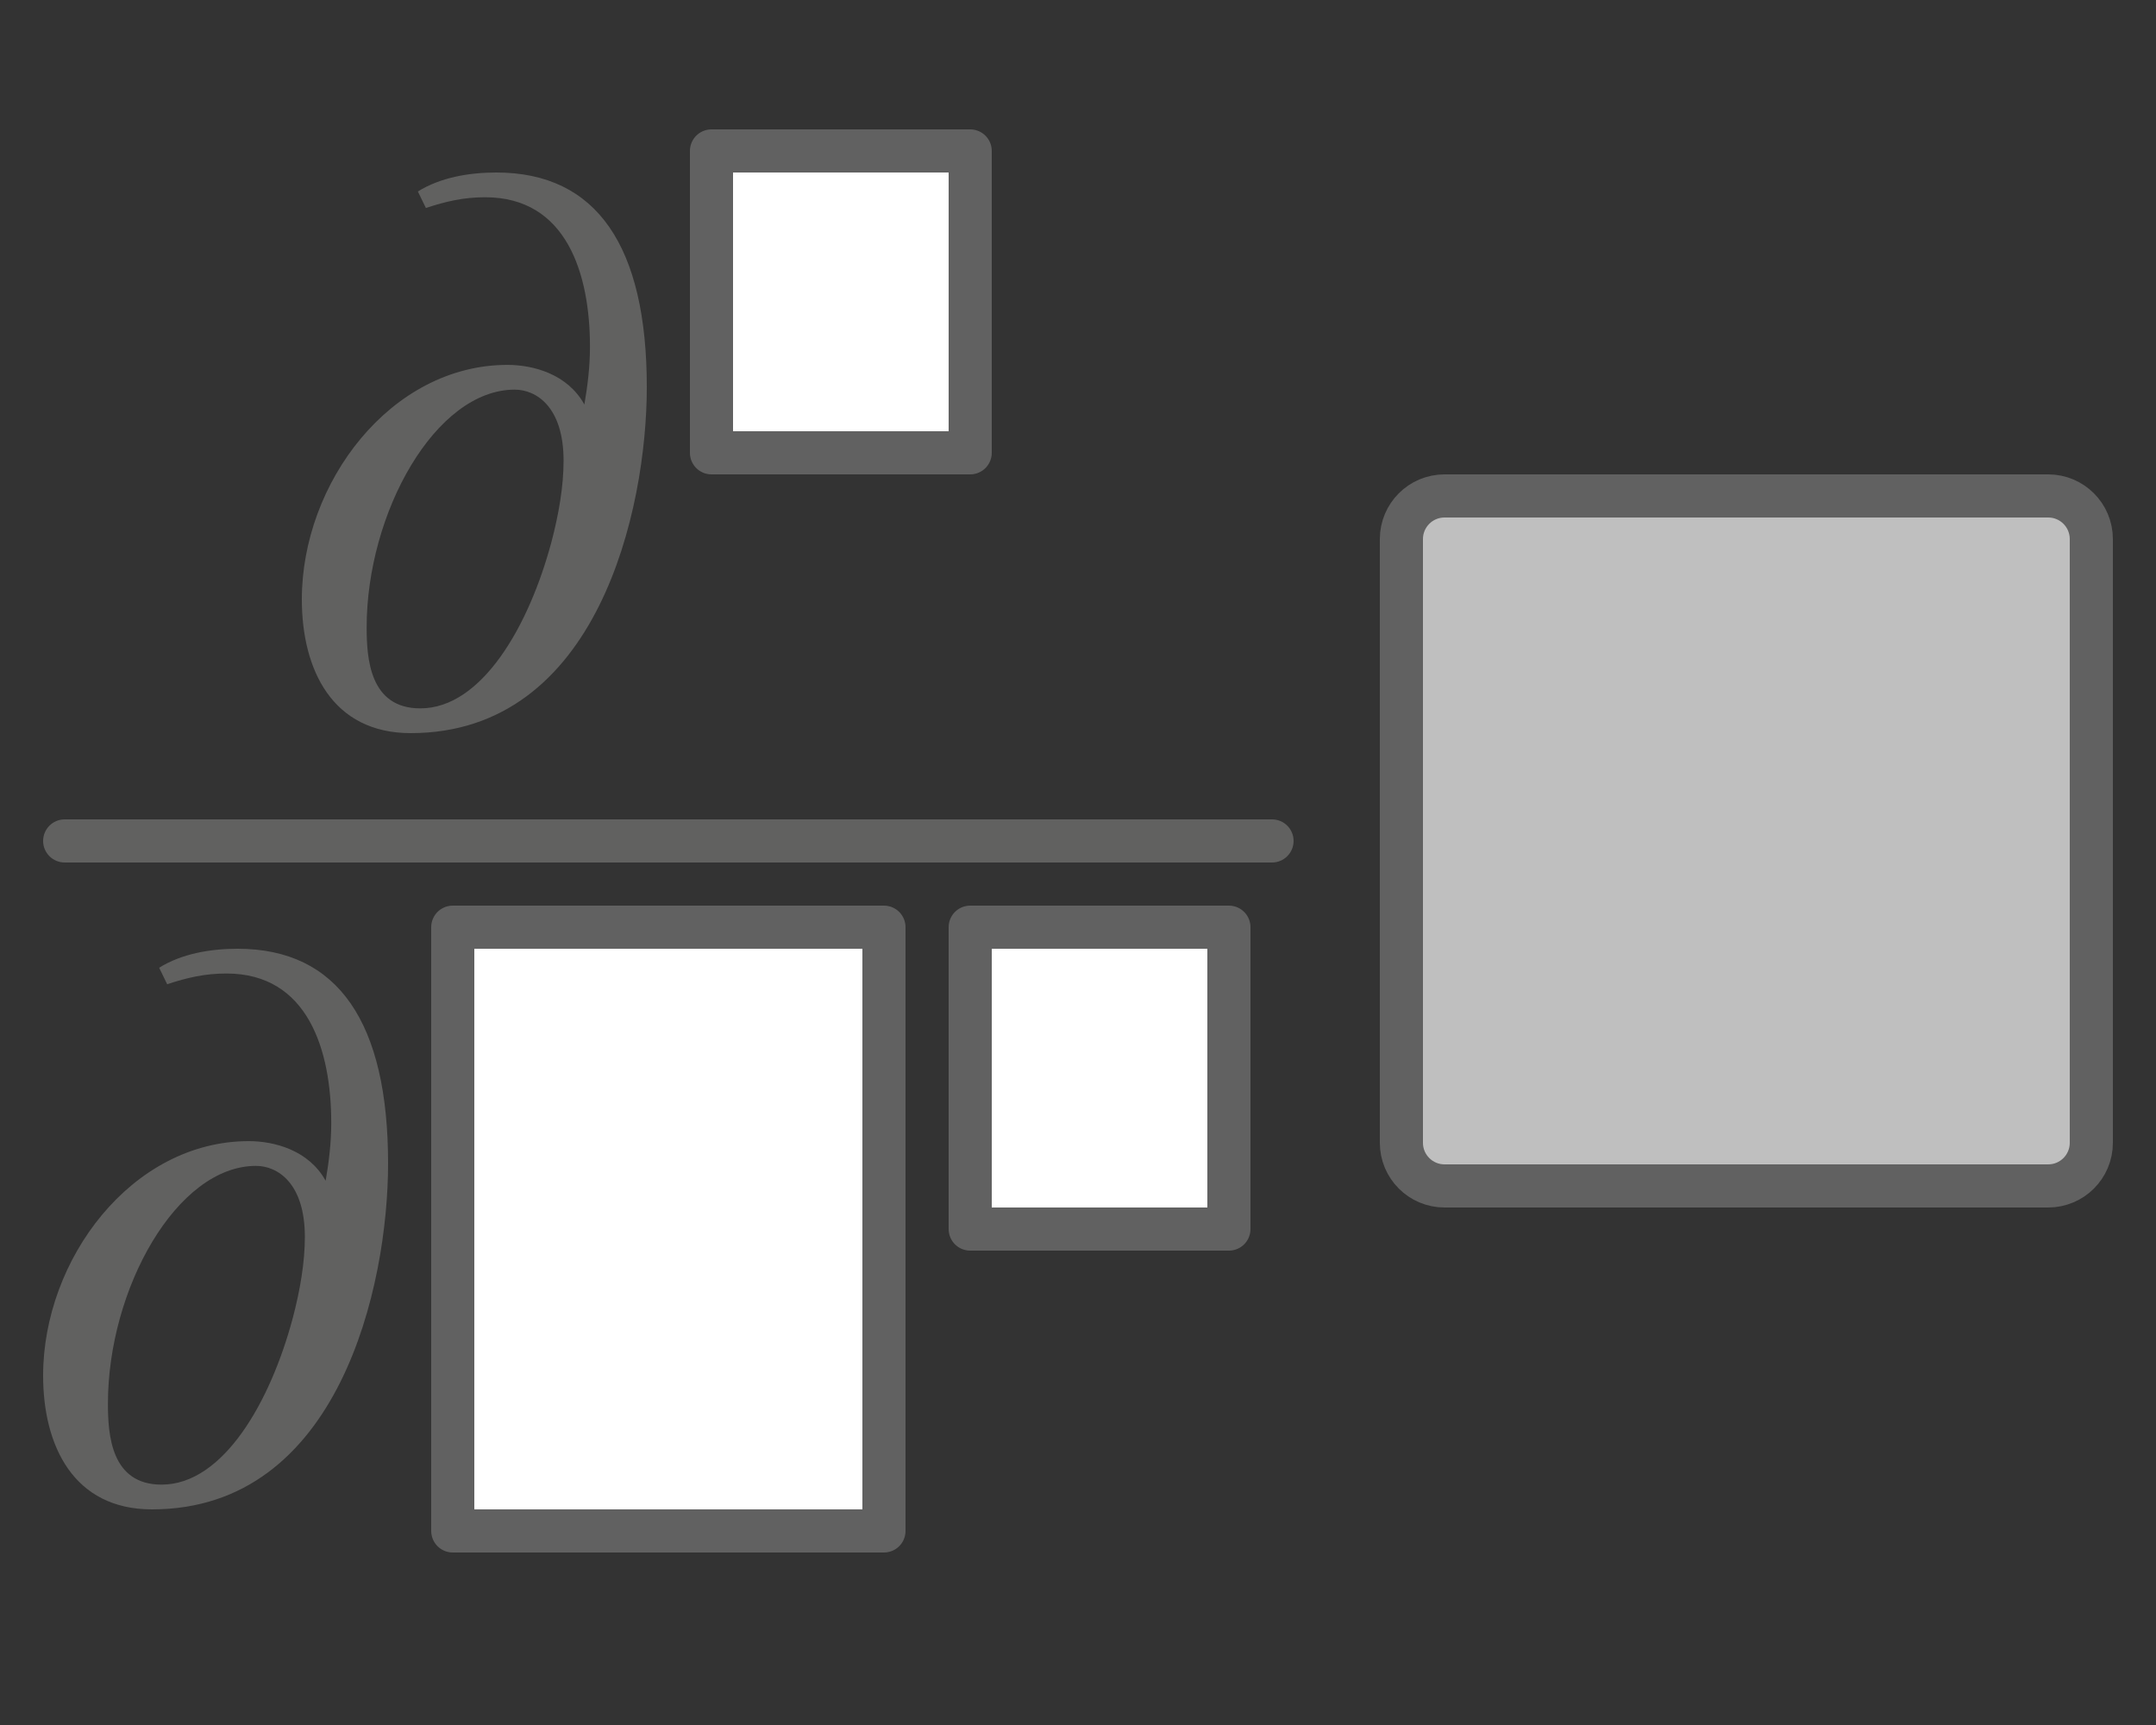 <svg width="50" height="40" viewBox="0 0 50 40" fill="none" xmlns="http://www.w3.org/2000/svg">
<rect x="0" y="0" width="50" height="40" fill="#333333" stroke="none"/>
<path d="M32.5 12.5C32.5 11.948 32.948 11.5 33.5 11.5H47.5C48.052 11.5 48.5 11.948 48.5 12.5V26.5C48.5 27.052 48.052 27.5 47.5 27.5H33.5C32.948 27.5 32.5 27.052 32.5 26.5V12.5Z" fill="#BFBFBF" stroke="#616161"/>
<path d="M10.5 21.5H20.5V35.5H10.5V21.5Z" fill="white" stroke="#616161" stroke-linejoin="round"/>
<path d="M22.5 21.5H28.5V28.5H22.5V21.5Z" fill="white" stroke="#616161" stroke-linejoin="round"/>
<path d="M16.5 3.5H22.5V10.5H16.5V3.5Z" fill="white" stroke="#616161" stroke-linejoin="round"/>
<path d="M1 19.5C1 19.224 1.224 19 1.5 19H29.5C29.776 19 30 19.224 30 19.5V19.5C30 19.776 29.776 20 29.5 20H1.5C1.224 20 1 19.776 1 19.5V19.5Z" fill="#616160"/>
<path d="M9.877 4.823C10.341 4.67 10.749 4.574 11.251 4.574C13.144 4.574 13.682 6.355 13.682 8.04C13.682 8.499 13.626 8.959 13.552 9.38C13.162 8.672 12.364 8.461 11.77 8.461C9.06 8.461 7 11.199 7 13.898C7 15.526 7.705 17 9.524 17C13.868 17 15 11.812 15 8.978C15 5.723 13.849 4 11.51 4C10.879 4 10.211 4.115 9.691 4.44L9.877 4.823ZM13.07 10.682C13.07 11.275 12.958 11.926 12.791 12.558C12.271 14.511 11.176 16.426 9.747 16.426C8.578 16.426 8.503 15.277 8.503 14.549C8.503 11.888 10.1 9.035 11.937 9.035C12.438 9.035 13.07 9.437 13.07 10.682Z" fill="#616160"/>
<path d="M3.877 22.823C4.341 22.67 4.749 22.574 5.251 22.574C7.144 22.574 7.682 24.355 7.682 26.04C7.682 26.499 7.626 26.959 7.552 27.38C7.162 26.672 6.364 26.461 5.77 26.461C3.06 26.461 1 29.199 1 31.898C1 33.526 1.705 35 3.524 35C7.868 35 9 29.811 9 26.978C9 23.723 7.849 22 5.51 22C4.879 22 4.211 22.115 3.691 22.44L3.877 22.823ZM7.07 28.682C7.07 29.275 6.958 29.926 6.791 30.558C6.271 32.511 5.176 34.426 3.747 34.426C2.578 34.426 2.503 33.277 2.503 32.549C2.503 29.888 4.1 27.035 5.937 27.035C6.439 27.035 7.07 27.437 7.07 28.682Z" fill="#616160"/>

</svg>
